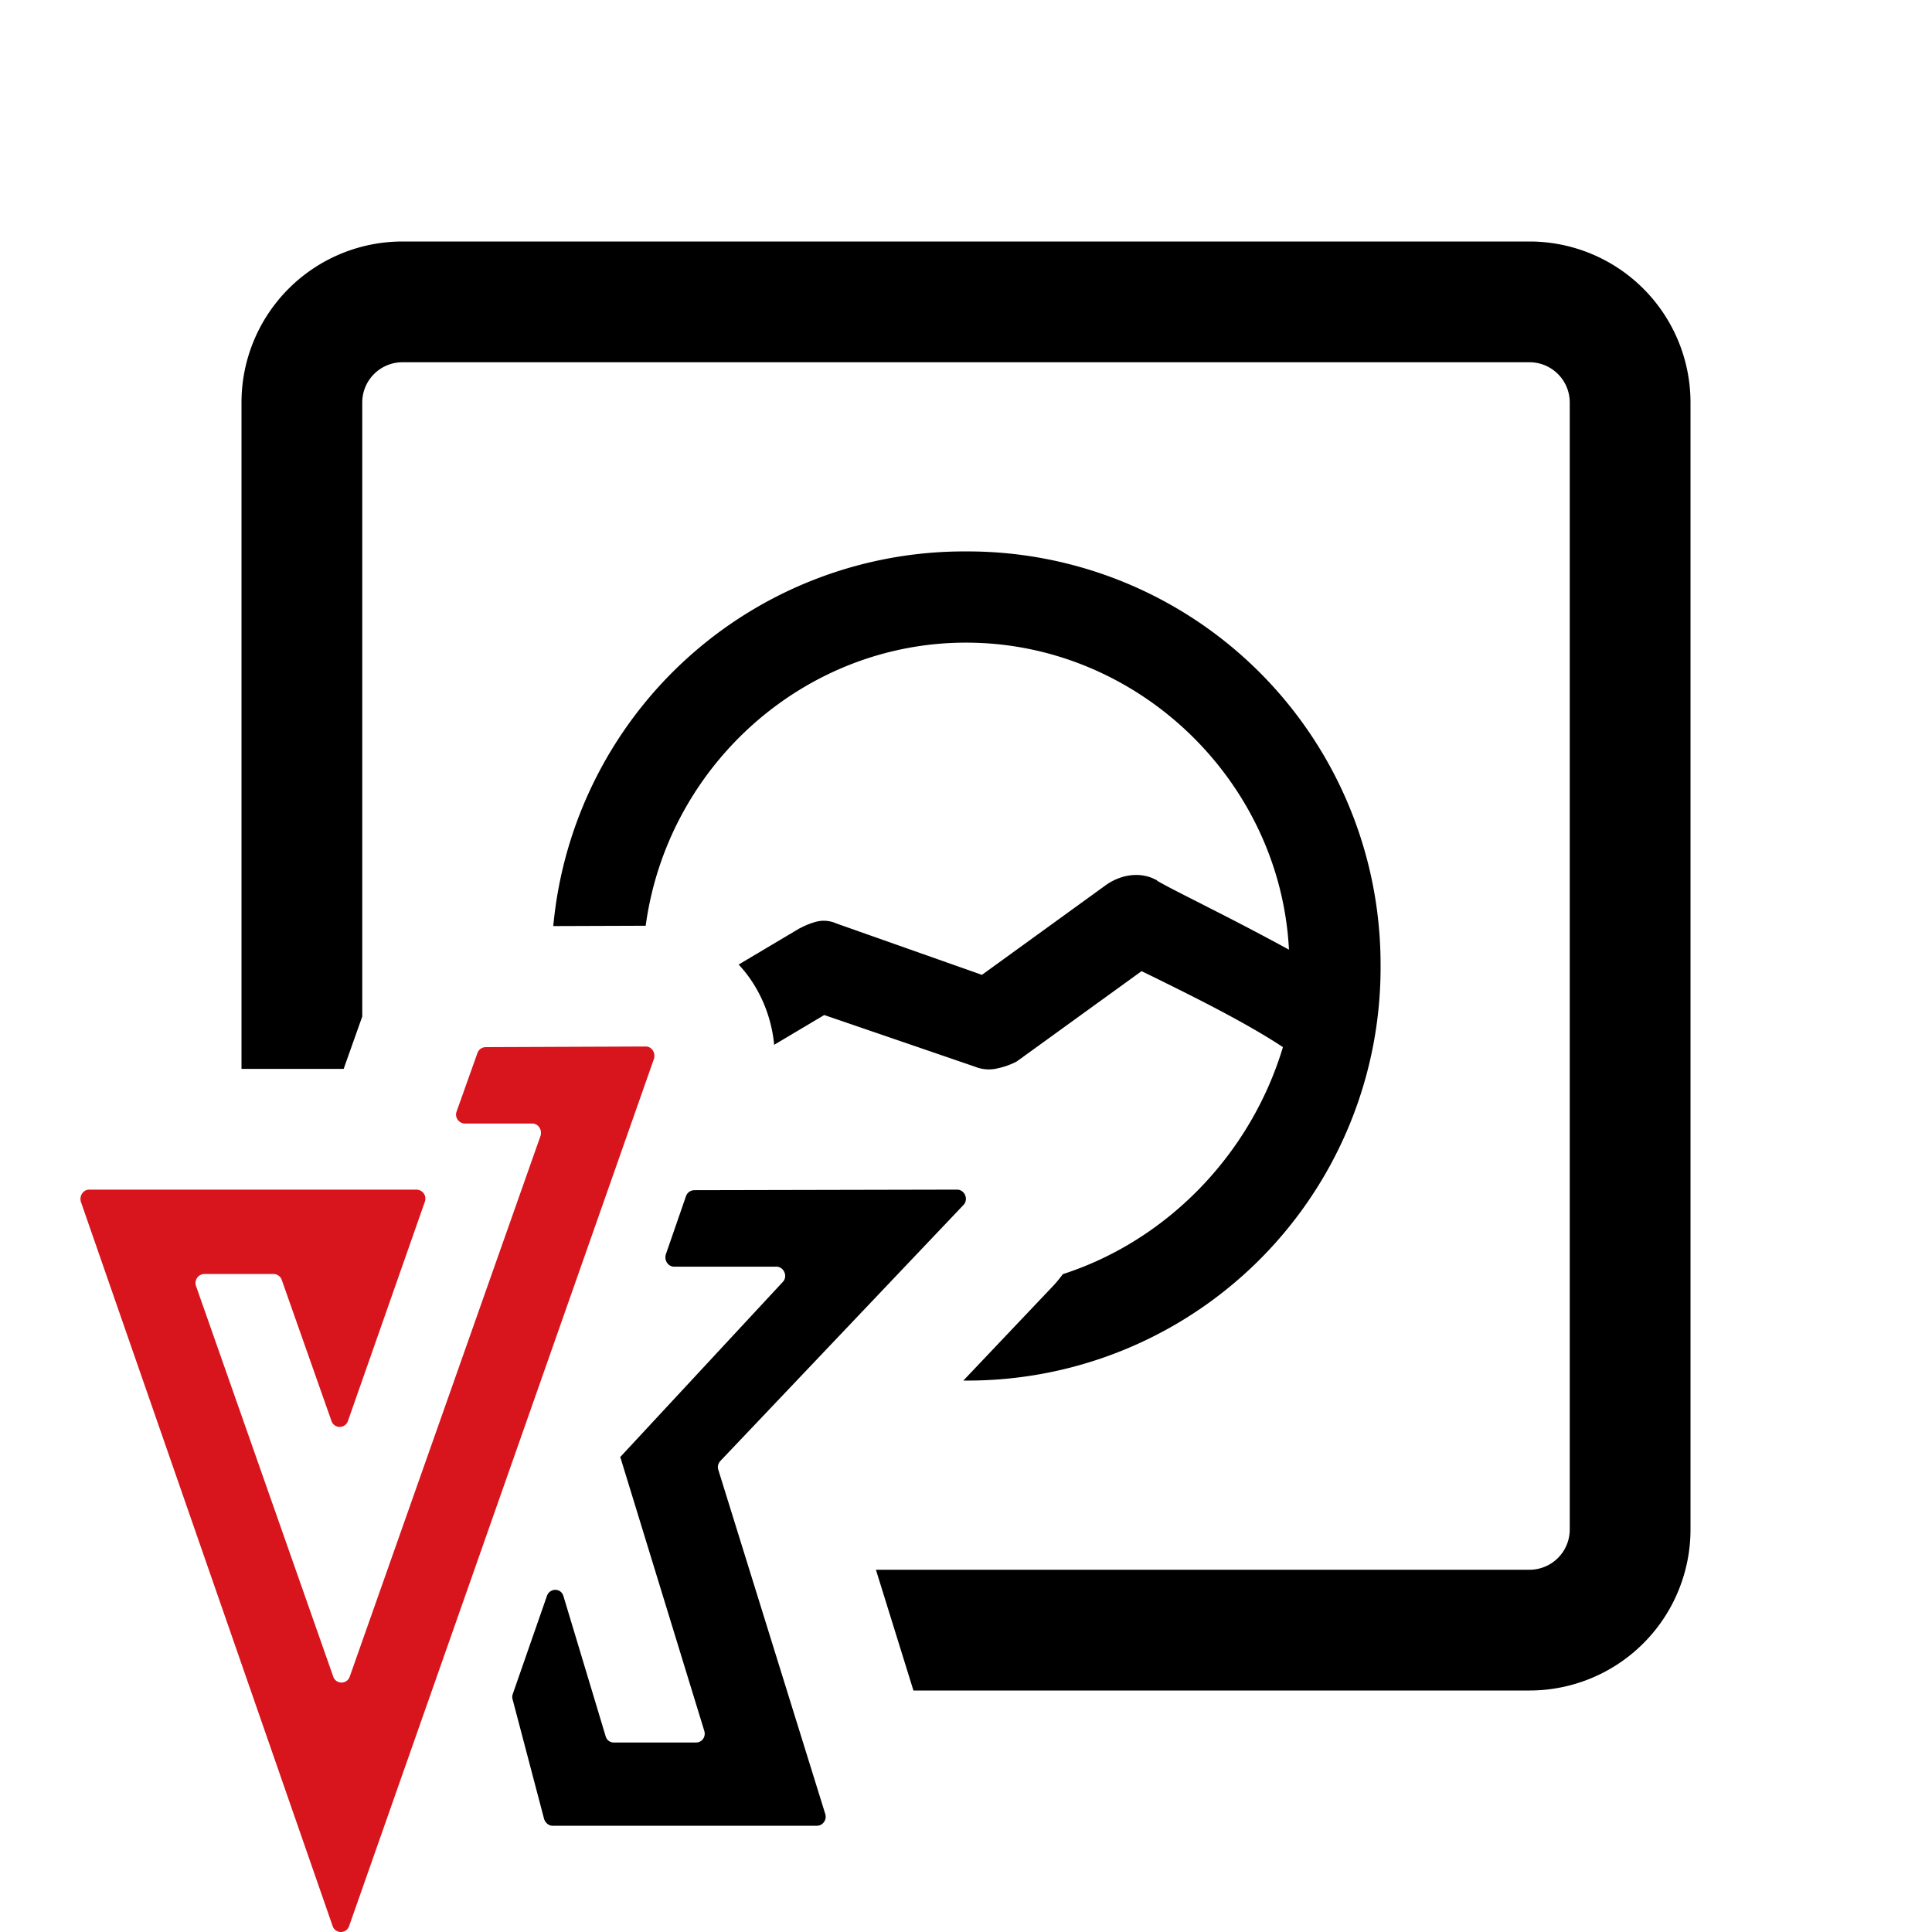 <svg xmlns="http://www.w3.org/2000/svg" width="24" height="24"><path d="m11.89 14.778-3.267.007a.11.11 0 0 0-.102.076l-.25.722c-.022.076.03.152.103.152h1.27c.095 0 .146.122.08.19L7.7 18.105h.007l1.042 3.397c.022.076-.03.144-.103.144h-1.02a.104.104 0 0 1-.102-.076L7 19.83c-.029-.106-.168-.106-.205-.007l-.426 1.223a.109.109 0 0 0 0 .069l.39 1.481c.014.046.058.084.102.084h3.288c.073 0 .125-.076.103-.145l-1.329-4.277c-.014-.038 0-.084.03-.114l3.016-3.176c.066-.069.015-.19-.08-.19Z"/><path fill="#D8141C" d="m8.022 13-1.99.008a.11.11 0 0 0-.102.076l-.257.721c-.03.076.03.152.103.152h.836c.074 0 .125.076.103.152l-2.37 6.717a.108.108 0 0 1-.206 0l-1.703-4.848a.112.112 0 0 1 .103-.152h.859a.11.11 0 0 1 .103.076l.616 1.748a.108.108 0 0 0 .206 0l.954-2.72a.112.112 0 0 0-.103-.152H1.108c-.074 0-.125.076-.103.152l3.127 8.996a.108.108 0 0 0 .205 0l3.787-10.774c.022-.076-.029-.152-.102-.152Z"/><path fill-rule="evenodd" d="M19 4.5H5a.5.5 0 0 0-.5.5v7.628l-.231.65H3V5a2 2 0 0 1 2-2h14a2 2 0 0 1 2 2v14a2 2 0 0 1-2 2h-7.653l-.466-1.5H19a.5.5 0 0 0 .5-.5V5a.5.5 0 0 0-.5-.5Zm-7.033 12.65H12A5.13 5.13 0 0 0 17.15 12 5.13 5.13 0 0 0 12 6.85a5.127 5.127 0 0 0-5.127 4.654l1.148-.004C8.29 9.512 9.99 7.983 12 7.983c2.127 0 3.903 1.71 4.012 3.814a36.304 36.304 0 0 0-.992-.52l-.156-.08c-.12-.06-.224-.114-.308-.157a6.051 6.051 0 0 1-.177-.096l-.002-.002-.01-.01-.022-.01c-.165-.083-.39-.073-.595.064l-1.552 1.124-1.807-.638a.383.383 0 0 0-.26-.02.959.959 0 0 0-.192.078l-.006.002-.757.45c.257.275.407.636.441.997l.622-.37 1.87.641a.46.46 0 0 0 .281.022.956.956 0 0 0 .233-.082l.01-.006 1.548-1.12.152.074c.46.227 1.14.562 1.604.87-.4 1.33-1.437 2.401-2.734 2.82-.044.06-.093.119-.148.175l-1.088 1.147Z" clip-rule="evenodd"/></svg>
